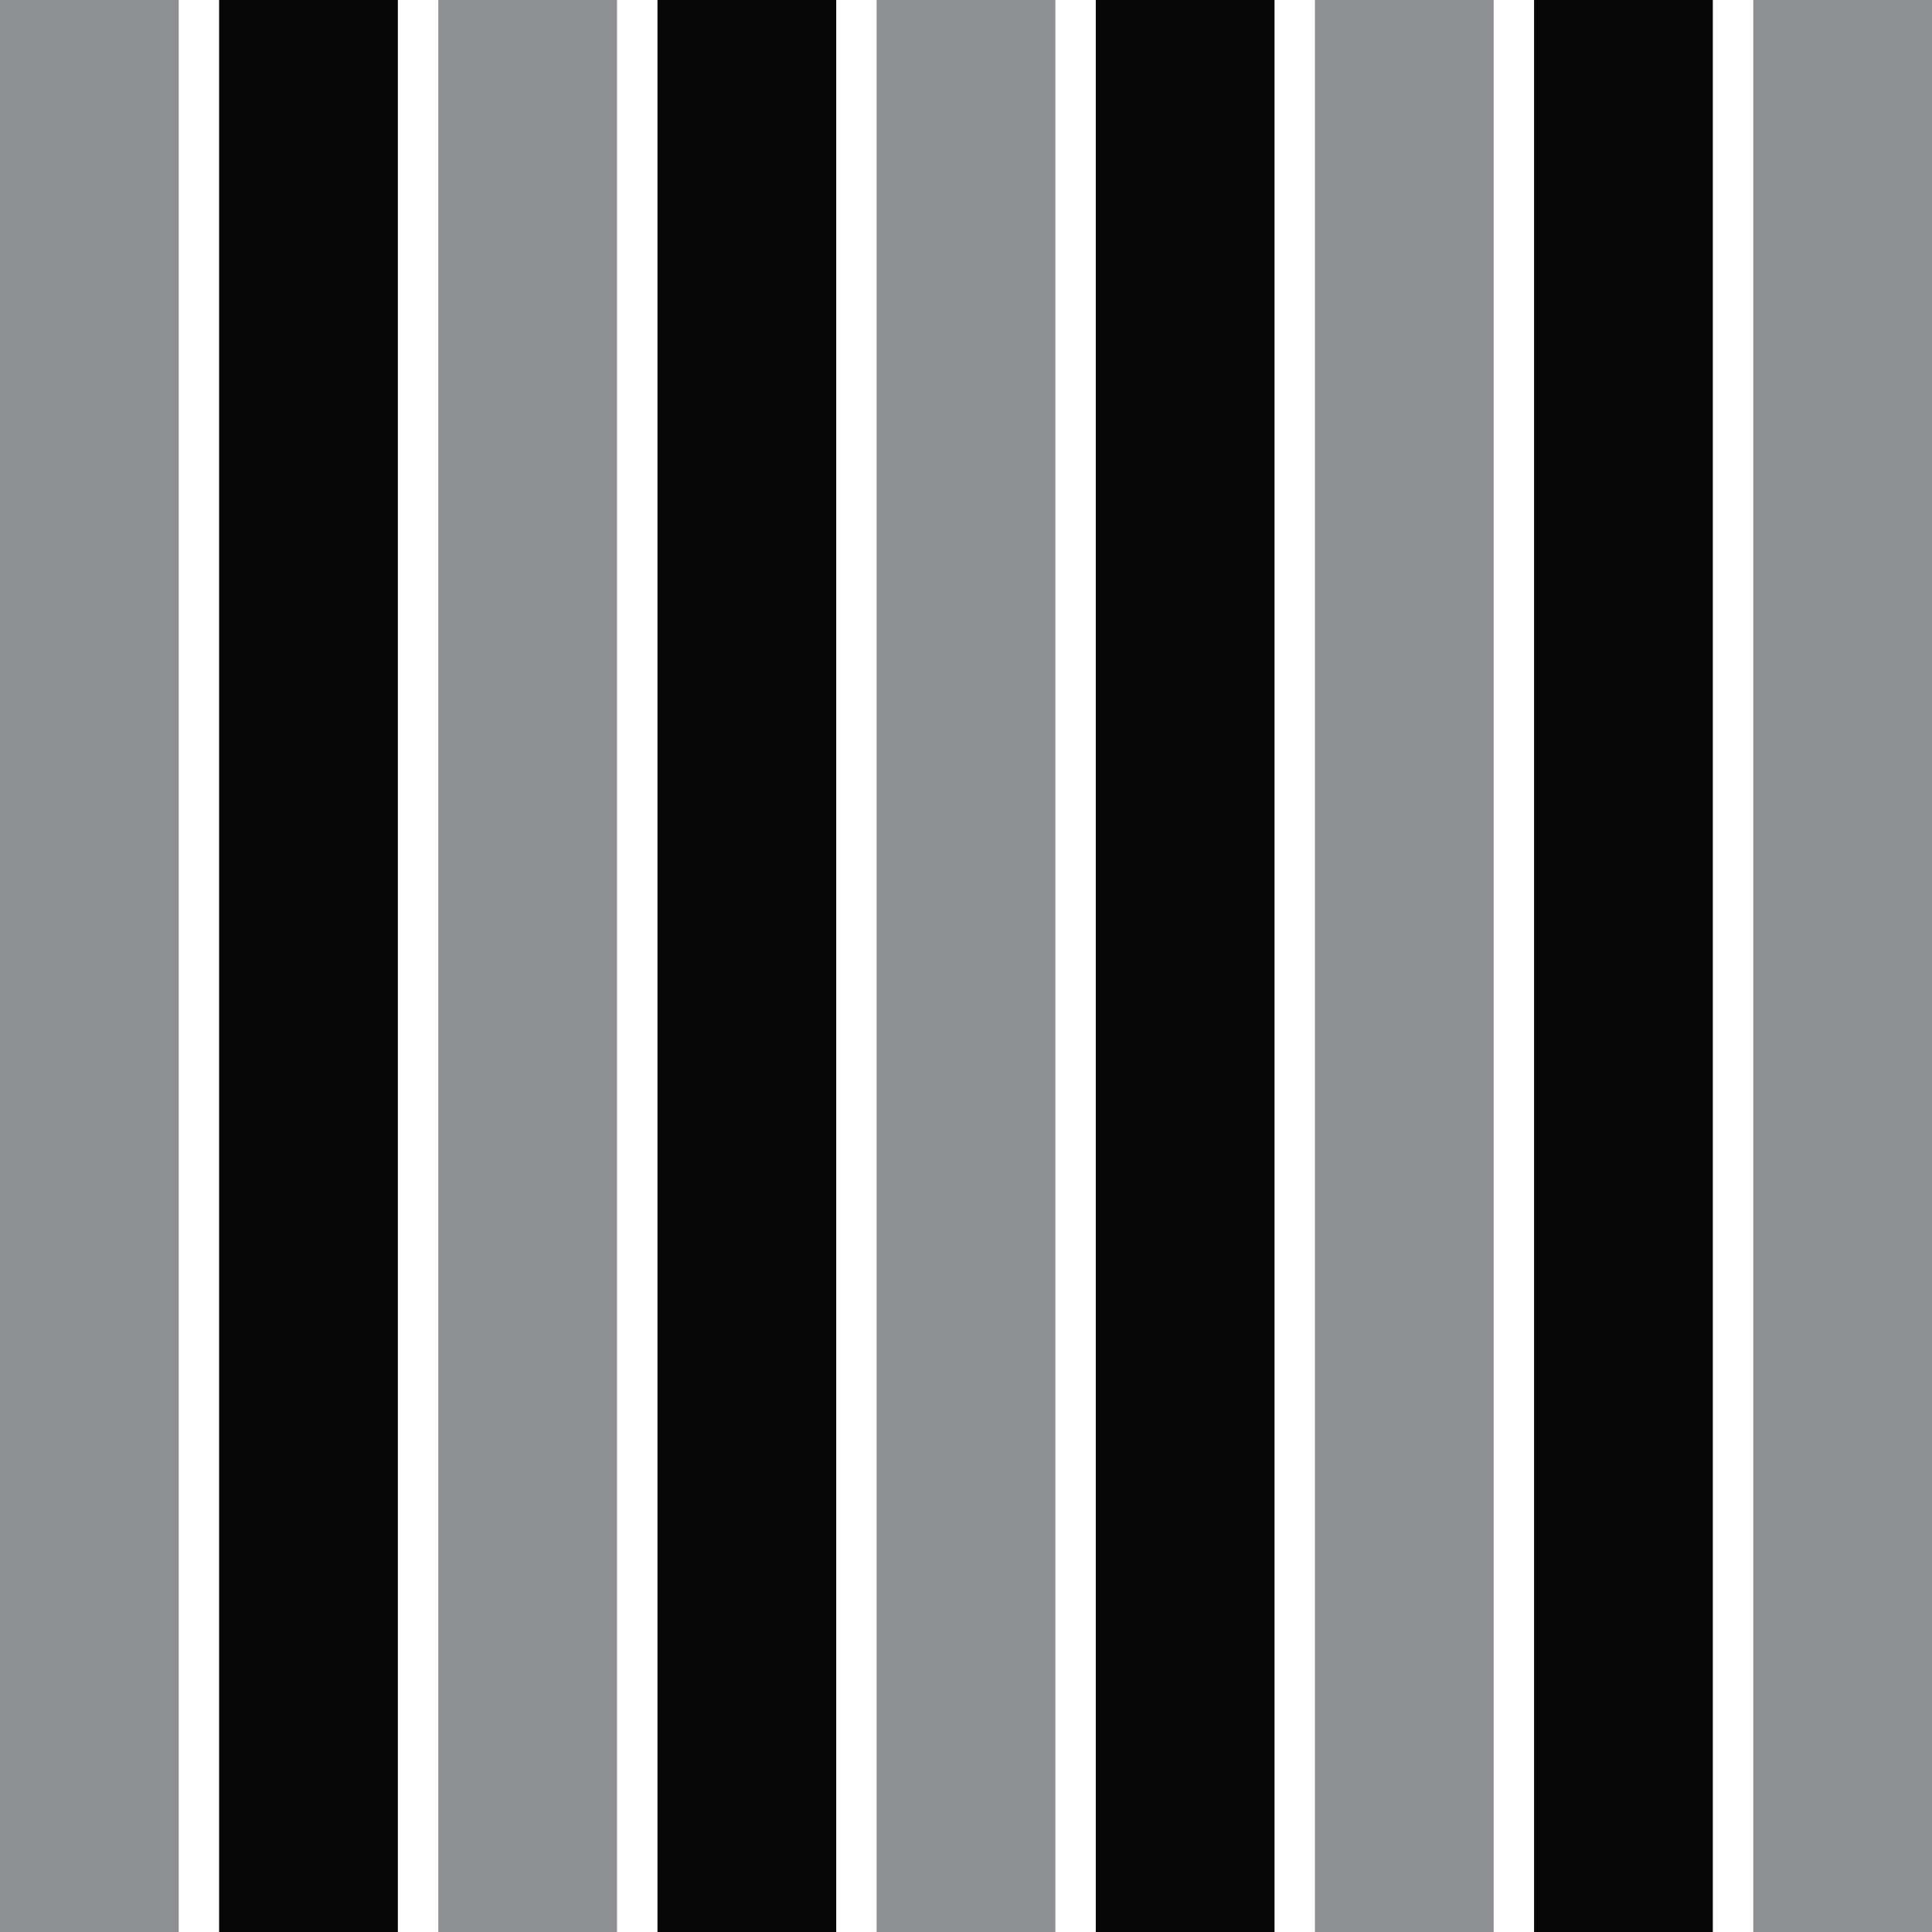 <svg xmlns="http://www.w3.org/2000/svg" width="80" height="80"><g fill-rule="evenodd" clip-rule="evenodd"><path fill="#FFF" d="M0 0h80v80H0z"/><path fill="#070708" d="M9.073 0h7.401v80H9.073z"/><path fill="#8D8F92" d="M0 0h7.401v80H0zM18.149 0h7.401v80h-7.401z"/><path fill="#070708" d="M27.225 0h7.401v80h-7.401z"/><path fill="#8D8F92" d="M36.299 0H43.7v80h-7.401z"/><path fill="#070708" d="M45.374 0h7.401v80h-7.401z"/><path fill="#8D8F92" d="M54.449 0h7.4v80h-7.4z"/><path fill="#070708" d="M63.523 0h7.401v80h-7.401z"/><path fill="#8D8F92" d="M72.599 0H80v80h-7.401z"/></g></svg>